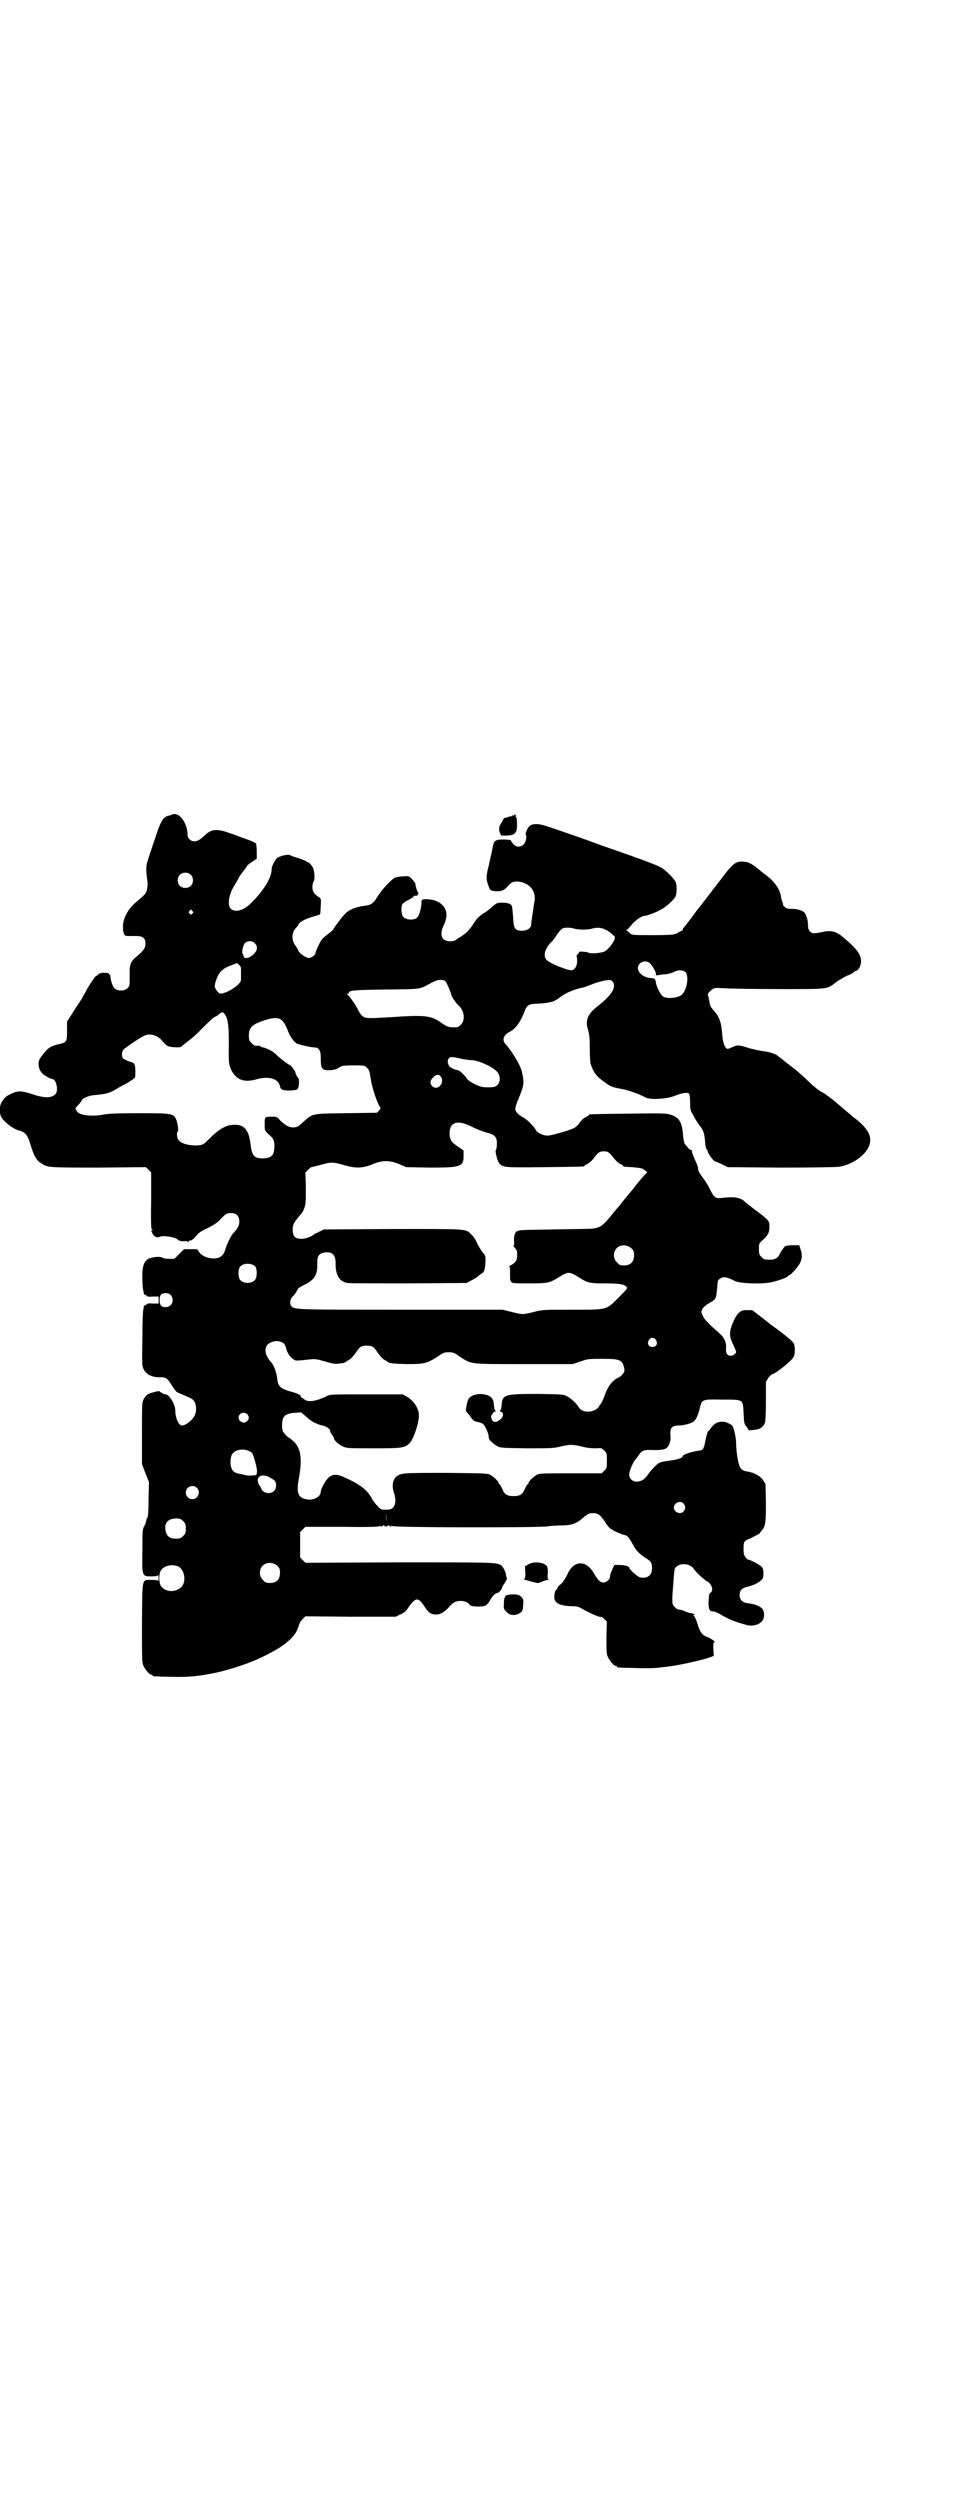 <?xml version="1.0" standalone="no"?>
<!DOCTYPE svg PUBLIC "-//W3C//DTD SVG 20010904//EN"
 "http://www.w3.org/TR/2001/REC-SVG-20010904/DTD/svg10.dtd">
<svg version="1.0" xmlns="http://www.w3.org/2000/svg"
 width="1100pt" height="2850pt" viewBox="0 0 1100 2850"
 preserveAspectRatio="xMidYMid meet">
<g transform="translate(0,2850) scale(0.5,-0.5)"
fill="#000000" stroke="none">
<path d="M392 3843 c-1 -1 -3 -2 -4 -2 -16 -2 -21 -12 -36 -58 -7 -21 -14 -41
-15 -46 -4 -8 -4 -24 -1 -43 2 -13 0 -26 -5 -32 -1 -2 -8 -8 -16 -15 -25 -20
-37 -44 -34 -68 2 -11 3 -13 11 -13 4 0 12 0 19 0 15 0 21 -5 21 -17 0 -10 -4
-16 -18 -28 -16 -13 -19 -18 -18 -47 0 -21 0 -22 -5 -27 -7 -7 -23 -7 -30 0
-4 4 -9 19 -9 28 0 2 -1 3 -2 3 -1 0 -2 1 -1 2 0 1 -4 2 -9 2 -6 1 -10 0 -10
-1 0 -1 -1 -1 -1 0 -1 0 -3 0 -4 -2 -2 -2 -5 -4 -7 -5 -3 -3 -17 -24 -21 -32
0 -2 -6 -10 -11 -20 -6 -9 -16 -24 -22 -34 l-11 -17 0 -21 c0 -25 -1 -26 -16
-30 -20 -4 -28 -9 -39 -24 -8 -10 -10 -14 -10 -21 0 -13 6 -23 18 -29 6 -4 12
-6 13 -6 9 0 15 -25 8 -34 -9 -10 -25 -10 -52 -1 -24 8 -34 9 -48 2 -13 -6
-15 -8 -22 -18 -6 -8 -7 -23 -3 -34 4 -10 26 -28 40 -32 16 -4 21 -10 28 -34
7 -23 13 -35 24 -41 14 -10 16 -10 131 -10 l108 1 6 -6 6 -6 0 -65 c-1 -39 0
-64 1 -64 1 0 2 -1 2 -2 0 -1 -1 -2 -2 -1 -1 1 -1 -2 1 -5 3 -9 11 -13 17 -10
7 4 33 0 40 -5 5 -4 8 -5 15 -5 5 1 9 0 9 -1 0 -1 1 -1 2 0 0 2 3 3 6 3 3 1 7
5 12 10 5 7 10 11 26 18 15 8 22 12 31 22 11 12 14 13 27 12 14 -1 19 -21 9
-35 -3 -5 -8 -10 -10 -12 -4 -5 -14 -25 -17 -36 -3 -10 -6 -14 -14 -18 -15 -6
-39 1 -46 13 -1 3 -4 6 -6 6 -2 0 -9 0 -15 0 l-13 0 -11 -11 -11 -11 -12 0
c-7 0 -14 1 -16 3 -5 3 -26 1 -33 -4 -10 -7 -13 -21 -12 -45 0 -12 1 -23 2
-26 1 -3 1 -6 1 -7 1 -2 2 -3 3 -3 2 0 3 -1 3 -2 1 -2 6 -3 15 -2 l13 0 0 -8
0 -8 -13 0 c-9 1 -14 0 -15 -2 0 -1 -1 -2 -3 -2 -1 0 -2 -1 -3 -2 0 -2 0 -5
-1 -8 -1 -3 -2 -33 -2 -66 -1 -59 -1 -62 3 -70 6 -12 20 -19 40 -18 11 0 15
-3 25 -20 5 -7 9 -13 11 -14 2 -1 9 -4 16 -7 7 -3 15 -6 17 -8 10 -4 14 -25 7
-39 -7 -12 -22 -23 -30 -22 -7 2 -14 18 -14 35 0 13 -14 36 -22 36 -2 -1 -14
6 -14 7 0 2 -22 -4 -27 -7 -3 -2 -7 -7 -9 -11 -4 -7 -4 -12 -4 -78 l0 -70 8
-21 8 -20 -1 -40 c0 -25 -1 -40 -3 -42 -1 -1 -2 -3 -2 -5 0 -2 -2 -8 -4 -12
-5 -9 -5 -11 -5 -56 -1 -60 -1 -60 20 -60 10 0 15 1 16 3 0 1 1 -2 1 -7 0 -5
-1 -8 -1 -6 -1 1 -6 2 -16 2 -22 0 -20 6 -21 -100 0 -76 0 -88 3 -95 4 -9 14
-21 18 -21 2 0 3 -1 3 -2 0 -2 2 -2 41 -3 42 -1 62 1 102 9 41 9 88 25 123 44
41 21 62 41 68 64 1 5 5 11 9 15 l6 6 103 -1 103 0 10 5 c8 3 13 7 17 13 18
27 24 28 39 5 8 -13 15 -18 26 -18 10 0 18 5 28 15 11 13 17 16 28 16 10 0 17
-3 22 -10 3 -3 26 -4 34 -1 3 1 8 6 11 12 7 12 13 17 17 17 3 0 11 9 11 13 0
1 3 6 6 10 3 5 5 9 5 9 0 1 -1 4 -2 8 -1 9 -6 18 -10 22 -10 8 -9 8 -232 8
l-216 -1 -6 6 -6 6 0 29 0 29 6 6 6 6 84 0 c63 -1 85 0 87 2 2 2 2 1 1 -1 -1
-1 1 -1 4 1 3 2 5 3 4 2 -1 -2 0 -3 4 -3 4 0 5 1 4 3 -1 1 1 0 4 -2 3 -2 5 -2
4 -1 -1 2 -1 3 1 1 4 -4 341 -4 355 -1 6 1 19 2 29 2 26 0 37 4 52 17 8 7 15
11 18 11 16 1 21 -2 33 -20 4 -7 10 -14 12 -15 2 -1 4 -3 5 -3 1 -2 25 -12 29
-12 1 0 4 -2 6 -4 4 -4 4 -5 13 -20 5 -11 17 -22 29 -29 11 -7 13 -10 13 -23
0 -16 -11 -24 -28 -20 -6 2 -24 18 -24 22 0 3 -11 6 -22 6 l-12 0 -5 -11 c-3
-6 -5 -13 -5 -16 0 -6 -8 -13 -15 -13 -7 0 -12 5 -21 20 -17 31 -45 32 -60 1
-5 -12 -13 -23 -19 -27 -3 -2 -5 -6 -5 -7 0 -2 -1 -3 -2 -3 -2 0 -5 -8 -5 -17
0 -14 12 -20 40 -21 12 0 16 -1 29 -9 17 -9 38 -18 38 -15 0 1 3 -1 7 -5 l6
-6 -1 -36 c0 -29 0 -37 3 -44 4 -9 14 -21 18 -21 2 0 3 -1 3 -2 0 -2 2 -2 45
-3 37 -1 46 0 76 4 24 3 77 15 93 21 l7 3 -1 16 c0 11 0 15 2 15 5 0 -8 9 -16
12 -10 3 -15 9 -20 23 -5 16 -8 24 -11 25 -1 1 -1 2 1 2 5 0 -2 4 -7 4 -2 0
-8 2 -13 4 -4 2 -10 4 -13 4 -3 0 -8 2 -11 6 -7 7 -7 9 -3 58 2 29 2 31 8 35
10 9 33 5 39 -7 3 -5 25 -26 31 -28 9 -5 14 -20 7 -25 -4 -3 -4 -5 -5 -22 0
-16 2 -21 11 -21 3 0 10 -3 15 -6 15 -9 29 -15 41 -19 6 -2 14 -4 17 -5 14 -5
32 -1 39 9 5 6 5 21 0 27 -7 7 -17 11 -35 13 -11 2 -17 8 -17 18 0 11 5 16 16
19 20 4 38 15 38 24 1 13 0 19 -5 23 -4 4 -27 16 -29 15 -1 0 -4 2 -6 5 -4 5
-5 7 -5 20 0 14 1 15 5 19 3 1 5 3 6 3 2 0 25 12 26 13 0 1 2 4 5 7 8 10 9 17
9 63 l-1 43 -6 9 c-6 9 -21 17 -35 19 -15 2 -19 8 -23 32 -2 11 -3 26 -3 32 0
13 -5 36 -9 41 -1 1 -6 4 -10 6 -14 6 -29 2 -38 -11 -3 -5 -7 -9 -8 -9 0 -1
-3 -10 -5 -20 -3 -18 -6 -23 -13 -23 -16 -2 -39 -9 -39 -13 0 -4 -12 -8 -29
-10 -10 -1 -20 -3 -24 -5 -5 -2 -19 -16 -27 -28 -7 -10 -15 -15 -25 -15 -10 0
-17 7 -17 17 0 7 9 28 14 33 1 1 3 4 6 8 9 14 13 15 36 14 25 0 31 2 36 15 2
6 3 11 2 20 -1 16 4 21 19 21 12 0 29 5 34 9 6 5 10 14 14 30 5 21 5 21 52 20
48 0 46 1 48 -29 1 -25 1 -26 7 -33 2 -3 4 -6 4 -7 0 -1 6 -1 13 0 13 1 21 6
25 17 1 3 2 23 2 49 l0 43 5 9 c3 4 8 9 10 9 11 4 43 30 48 39 4 7 4 25 0 32
-2 4 -21 20 -49 40 l-45 35 -12 0 c-14 1 -21 -5 -30 -23 -11 -25 -12 -35 -2
-55 4 -8 7 -16 7 -17 0 -4 -7 -9 -12 -9 -8 0 -12 5 -11 17 1 14 -4 25 -17 36
-23 20 -32 29 -36 38 -4 9 -4 9 -1 16 3 4 8 9 14 12 17 10 17 10 19 29 1 10 2
19 2 21 0 4 8 10 14 10 6 0 10 -1 26 -9 11 -5 57 -7 79 -3 13 2 39 11 41 14 0
1 1 2 2 2 4 0 22 20 26 29 5 10 5 19 1 31 l-3 9 -15 0 c-8 0 -15 -1 -17 -2 -2
-1 -13 -17 -14 -21 -3 -6 -11 -10 -19 -10 -14 0 -15 0 -21 6 -5 5 -6 7 -6 18
0 13 0 13 10 22 11 10 14 16 14 30 0 13 -1 14 -37 41 -9 7 -18 14 -21 17 -10
8 -23 10 -49 7 -16 -2 -19 0 -29 20 -3 7 -10 18 -16 26 -7 9 -11 16 -11 21 0
4 -2 9 -3 11 -7 15 -12 28 -11 29 1 1 0 2 -2 2 -1 0 -6 3 -9 8 -7 7 -7 9 -9
24 -2 32 -9 43 -30 49 -9 3 -23 3 -95 2 -86 -1 -90 -1 -90 -3 0 -1 -3 -3 -7
-5 -4 -1 -10 -7 -13 -11 -3 -5 -8 -10 -11 -12 -5 -5 -51 -18 -62 -19 -9 -1
-24 6 -27 11 -6 11 -21 26 -31 31 -10 5 -17 13 -17 19 0 3 3 13 7 22 13 32 14
36 8 63 -3 14 -23 47 -36 61 -10 10 -7 22 9 30 13 7 23 21 32 43 7 19 9 20 36
21 25 2 33 4 47 15 11 9 35 19 54 22 2 1 11 4 21 8 10 4 23 7 29 8 10 1 12 1
15 -3 10 -12 -2 -31 -34 -56 -23 -18 -29 -32 -22 -54 3 -9 4 -20 4 -42 0 -16
1 -33 2 -36 7 -20 13 -28 33 -42 13 -10 18 -11 39 -15 16 -3 38 -11 53 -19 10
-6 48 -4 68 4 15 6 28 8 31 5 2 -2 3 -10 3 -21 0 -14 1 -18 4 -23 2 -3 5 -9 7
-13 2 -3 6 -10 9 -14 10 -12 12 -18 14 -36 0 -9 2 -18 3 -19 2 -2 3 -4 3 -5
-1 -4 14 -24 17 -24 1 0 8 -3 15 -6 l14 -7 121 -1 c83 0 125 1 134 2 28 5 55
23 66 44 10 22 2 40 -29 65 -6 4 -10 8 -11 9 -1 1 -9 7 -18 15 -9 8 -18 15
-20 17 -6 5 -23 18 -30 21 -4 2 -14 10 -22 17 -23 22 -28 27 -57 49 -10 8 -18
15 -19 15 -3 4 -20 10 -32 11 -7 1 -22 4 -33 7 -25 8 -27 8 -39 3 -6 -3 -11
-5 -13 -4 -5 2 -10 16 -11 36 -2 25 -7 38 -19 51 -7 8 -9 11 -10 20 -1 6 -2
12 -3 14 -2 4 1 7 9 14 5 4 7 4 28 3 12 -1 69 -2 126 -2 118 0 107 -1 132 18
7 4 17 10 23 13 7 2 13 6 14 7 1 2 3 3 4 3 6 0 12 10 13 20 1 17 -8 30 -43 59
-13 11 -25 14 -41 11 -25 -5 -27 -5 -32 0 -4 4 -5 7 -5 16 0 11 -5 26 -10 29
-7 5 -18 7 -28 7 -10 0 -12 1 -16 5 -3 3 -4 5 -3 5 1 0 0 2 -1 4 -1 2 -2 7 -3
10 -2 20 -15 39 -39 56 -4 3 -8 6 -9 7 -12 11 -26 20 -34 20 -21 3 -27 -2 -53
-36 -8 -11 -17 -22 -19 -25 -3 -3 -5 -6 -5 -6 0 -1 -1 -3 -3 -4 -1 -2 -7 -9
-12 -16 -6 -7 -10 -13 -11 -14 -1 -1 -8 -10 -16 -21 -8 -11 -17 -22 -19 -25
-3 -3 -5 -6 -5 -7 0 -2 -1 -3 -2 -3 -1 0 -5 -2 -8 -4 -3 -2 -6 -4 -6 -3 0 1
-1 1 -3 -1 -1 -1 -19 -2 -49 -2 -47 0 -48 0 -53 5 -2 2 -6 5 -7 6 -2 0 -2 1 0
1 2 0 6 5 11 11 7 9 23 21 30 21 5 0 22 6 35 13 13 6 33 24 36 32 3 7 3 25 0
32 -3 7 -22 27 -33 33 -8 5 -46 19 -58 23 -1 0 -3 1 -5 2 -3 1 -57 20 -66 23
-3 1 -14 5 -25 9 -11 4 -21 8 -22 8 -1 0 -3 1 -5 2 -4 1 -57 20 -79 27 -18 6
-30 7 -39 2 -5 -3 -12 -18 -10 -21 3 -3 0 -18 -5 -22 -6 -7 -17 -7 -24 1 -3 4
-5 7 -5 8 0 1 -8 2 -17 2 -19 0 -22 -2 -25 -20 -1 -6 -5 -22 -8 -37 -7 -27 -7
-34 -1 -49 3 -10 5 -11 18 -12 13 0 18 2 29 15 6 7 16 9 28 6 23 -6 35 -25 29
-48 -1 -8 -7 -47 -7 -50 0 -7 -10 -13 -19 -13 -18 0 -21 4 -22 32 -1 12 -2 23
-3 25 -3 5 -10 7 -23 7 -10 0 -12 -1 -20 -8 -4 -4 -12 -10 -16 -13 -13 -7 -22
-16 -27 -25 -11 -17 -19 -25 -36 -35 -2 -1 -5 -3 -7 -5 -1 -1 -7 -2 -12 -2
-19 0 -25 15 -14 37 9 19 8 36 -5 47 -8 8 -22 12 -37 12 -9 -1 -9 -1 -9 -8 -1
-14 -5 -29 -9 -33 -7 -8 -27 -7 -33 1 -4 5 -5 22 -2 28 1 2 7 7 14 10 7 4 12
7 12 8 0 1 1 2 2 2 4 -1 8 0 7 2 -1 1 0 2 1 2 2 0 2 1 1 2 -2 1 -7 15 -7 22
-1 1 -4 6 -8 10 -7 7 -7 7 -20 6 -7 0 -15 -2 -19 -3 -9 -5 -32 -30 -40 -44 -8
-14 -15 -19 -29 -20 -21 -3 -36 -9 -45 -19 -6 -6 -26 -32 -27 -36 -1 -1 -5 -5
-11 -9 -5 -4 -12 -10 -14 -12 -4 -5 -15 -28 -15 -32 0 -4 -9 -11 -15 -11 -8 0
-25 13 -25 19 0 1 -2 4 -5 8 -10 13 -10 30 0 41 3 3 6 7 6 8 2 6 16 13 33 18
8 2 15 5 16 5 1 1 2 10 2 19 1 17 1 17 -5 21 -10 7 -14 12 -14 23 0 6 2 11 3
13 3 3 2 24 -2 31 -3 6 -9 12 -11 12 -1 0 -3 1 -5 3 -2 1 -10 4 -18 7 -8 2
-16 5 -17 6 -3 3 -20 0 -29 -5 -5 -3 -14 -19 -14 -26 0 -20 -17 -48 -47 -78
-17 -17 -36 -22 -46 -13 -9 9 -5 33 9 55 4 7 8 13 8 14 0 2 12 18 17 24 1 2 3
4 3 5 0 1 5 5 11 9 l11 7 0 16 c0 10 -1 18 -2 19 0 1 -10 6 -22 10 -12 4 -29
11 -39 14 -27 10 -41 9 -55 -5 -12 -11 -17 -14 -25 -14 -8 0 -15 7 -15 15 0
23 -15 47 -29 47 -3 0 -7 -1 -7 -1z m43 -137 c7 -6 7 -19 1 -25 -6 -7 -19 -7
-25 -1 -7 6 -7 19 -1 25 6 7 19 7 25 1z m4 -83 c3 -3 3 -3 0 -6 -3 -3 -3 -3
-6 0 -3 2 -3 3 -1 6 4 4 4 4 7 0z m871 -40 c10 -3 29 -3 38 -1 19 6 33 2 48
-11 3 -3 5 -5 6 -5 1 0 1 -2 1 -5 0 -7 -15 -26 -23 -30 -7 -4 -33 -6 -37 -3
-3 2 -21 3 -21 2 0 -1 -2 -4 -4 -6 -2 -2 -3 -4 -2 -4 0 0 1 -4 1 -9 1 -12 -5
-23 -13 -23 -11 0 -50 16 -57 24 -8 9 -3 26 11 40 2 1 7 8 11 14 12 18 15 19
26 19 6 0 12 -1 15 -2z m-729 -33 c10 -9 6 -22 -11 -32 -4 -3 -15 -3 -13 0 1
1 0 2 -1 2 -1 0 -2 1 -1 2 1 1 0 2 -1 3 -3 2 0 19 5 25 5 5 16 6 22 0z m902
-46 c6 -5 15 -22 14 -25 -1 -3 0 -3 7 -2 5 1 13 2 18 2 5 1 12 3 16 5 8 5 20
5 26 0 9 -8 4 -41 -8 -52 -10 -8 -36 -10 -44 -3 -5 4 -15 24 -15 31 -2 8 -2 9
-10 10 -24 1 -39 20 -27 33 6 6 17 7 23 1z m-937 -4 c2 -2 4 -6 4 -7 0 -5 0
-23 0 -27 0 -9 -25 -27 -43 -31 -6 -1 -7 0 -12 6 -6 8 -6 11 -2 24 7 19 14 27
37 35 12 5 11 5 16 0z m474 -43 c6 -13 10 -23 10 -25 0 -4 10 -18 15 -23 14
-11 18 -34 7 -45 -3 -3 -7 -6 -9 -6 -18 -1 -22 0 -40 13 -21 14 -39 15 -110
10 -49 -3 -57 -3 -64 1 -4 3 -8 8 -10 12 -4 10 -23 38 -27 39 -2 0 -2 1 1 1 1
0 3 1 3 2 0 6 9 7 85 8 84 1 75 0 103 15 10 5 15 7 22 7 9 -1 10 -1 14 -9z
m-509 -67 c10 -11 12 -27 11 -93 0 -20 1 -26 6 -37 12 -23 30 -29 60 -20 27 7
48 0 51 -17 2 -8 7 -10 27 -9 10 1 13 1 14 5 3 4 3 21 1 23 -2 1 -7 10 -7 14
-1 2 -2 4 -3 5 -1 1 -3 4 -5 7 -2 2 -4 4 -5 4 -2 0 -25 17 -33 26 -5 5 -23 14
-28 14 -2 0 -4 1 -5 2 -1 1 -3 2 -5 2 -7 -1 -11 0 -16 6 -5 5 -6 7 -6 18 0 19
9 26 43 36 27 7 35 2 46 -26 5 -14 15 -27 22 -30 10 -3 31 -8 38 -8 11 0 15
-7 15 -23 0 -25 2 -29 19 -29 11 0 19 3 26 8 3 2 9 3 29 3 24 0 26 0 31 -5 6
-6 6 -6 10 -31 3 -18 15 -53 21 -60 1 -1 0 -4 -3 -7 l-5 -5 -70 -1 c-79 -1
-76 0 -99 -21 -11 -11 -15 -12 -27 -11 -7 1 -16 7 -25 16 -7 8 -7 8 -20 8 -15
0 -15 0 -15 -19 0 -12 0 -13 10 -22 11 -9 13 -15 12 -30 0 -17 -8 -24 -26 -24
-20 0 -25 6 -28 31 -4 36 -16 49 -45 45 -14 -2 -29 -11 -47 -29 -14 -14 -16
-16 -25 -17 -17 -2 -38 2 -46 10 -5 4 -7 19 -3 22 2 1 -1 22 -5 29 -6 11 -10
12 -83 12 -53 0 -69 -1 -81 -3 -30 -6 -63 -1 -63 11 0 1 -1 2 -2 2 -1 0 2 4 6
8 5 5 8 10 8 10 0 5 16 12 27 13 33 3 37 5 56 16 4 3 11 6 14 8 7 3 11 6 20
12 6 4 6 5 6 20 -1 17 -1 17 -17 22 -5 2 -11 5 -12 7 -3 6 -2 15 2 19 3 4 40
29 48 32 13 6 31 0 41 -13 3 -4 9 -9 12 -11 7 -3 30 -4 31 -1 1 1 7 6 15 12 8
6 22 18 31 28 18 18 29 28 31 28 1 0 5 2 8 5 7 6 8 6 12 3z m538 -103 c8 -2
20 -4 28 -4 16 -1 47 -15 57 -26 8 -8 9 -23 1 -31 -5 -4 -7 -5 -21 -5 -13 0
-17 1 -30 7 -10 5 -17 10 -18 12 -3 6 -17 20 -21 20 -4 1 -6 1 -12 4 -14 5
-15 26 -2 26 2 0 10 -1 18 -3z m-42 -43 c8 -15 -10 -32 -21 -20 -5 6 -5 12 2
19 7 8 14 9 19 1z m70 -113 c10 -5 25 -11 33 -13 20 -5 24 -10 24 -26 0 -6 -1
-12 -2 -13 -3 -3 3 -27 8 -32 8 -9 14 -9 104 -8 87 1 90 1 90 3 0 1 3 3 6 4 3
1 10 7 14 12 12 16 15 17 24 17 9 0 12 -1 24 -17 4 -5 11 -11 14 -12 3 -1 6
-3 6 -4 0 -2 0 -2 21 -3 9 -1 19 -2 22 -3 6 -3 15 -10 11 -10 -1 0 -7 -7 -13
-14 -7 -8 -12 -15 -13 -16 -1 -1 -6 -8 -13 -16 -15 -18 -17 -21 -26 -32 -5 -5
-9 -11 -11 -13 -23 -29 -30 -34 -47 -36 -6 -1 -45 -1 -89 -2 -55 -1 -79 -1
-81 -3 -2 -1 -3 -2 -3 -1 0 1 -2 -1 -4 -4 -2 -4 -3 -9 -3 -17 1 -7 0 -12 -1
-12 -1 0 0 -2 3 -5 5 -6 6 -8 5 -21 0 -8 -6 -15 -15 -19 -3 -2 -5 -3 -3 -3 2
0 2 -4 2 -13 0 -19 0 -18 3 -22 3 -3 9 -3 42 -3 43 0 45 1 68 15 19 12 23 12
42 0 22 -14 26 -15 60 -15 34 0 45 -2 50 -7 4 -4 4 -4 -17 -25 -29 -29 -24
-28 -108 -28 -64 0 -66 0 -85 -5 -11 -3 -23 -5 -26 -5 -3 0 -15 2 -26 5 l-20
5 -228 0 c-231 0 -246 0 -253 7 -6 5 -4 18 2 23 3 2 12 16 12 18 0 1 6 4 13 8
25 12 32 23 31 50 0 16 3 21 14 24 19 4 28 -4 28 -24 -1 -26 9 -42 26 -45 5
-1 68 -1 141 -1 l132 1 11 6 c6 3 13 7 16 10 3 3 6 5 8 6 5 2 7 10 8 26 0 14
0 15 -6 21 -3 4 -9 13 -13 21 -3 8 -9 17 -13 20 -13 14 -6 13 -180 13 l-157
-1 -12 -6 c-7 -3 -12 -6 -13 -7 -1 -2 -16 -8 -21 -8 -18 -2 -25 4 -25 20 0 12
2 15 13 29 10 12 10 11 14 22 3 9 3 17 3 45 l-1 35 6 6 c4 4 7 6 7 6 1 0 10 2
21 5 24 7 28 7 53 0 27 -8 43 -8 67 2 22 9 38 9 60 0 l16 -7 54 -1 c71 0 77 2
77 27 l0 12 -10 7 c-5 3 -10 7 -11 8 -7 4 -11 13 -11 24 0 26 18 32 51 15z
m364 -277 c5 -5 6 -7 6 -16 0 -15 -8 -23 -23 -23 -9 0 -11 1 -16 7 -9 8 -9 23
-1 32 9 9 24 9 34 0z m-858 -42 c4 -6 4 -24 -1 -30 -7 -9 -27 -9 -34 0 -5 6
-5 24 0 30 7 9 27 9 35 0z m-194 -64 c6 -6 7 -17 1 -23 -5 -6 -17 -7 -22 -2
-5 4 -5 22 0 26 5 4 16 4 21 -1z m1108 -103 c5 -8 1 -16 -8 -16 -9 0 -13 8 -8
16 2 3 5 5 8 5 3 0 6 -2 8 -5z m-848 -9 c1 -3 4 -7 4 -10 2 -9 8 -19 15 -24 7
-5 6 -5 42 -1 9 1 15 0 32 -5 16 -5 23 -6 30 -5 12 1 14 2 17 4 1 1 5 3 8 5 4
2 10 9 15 16 9 14 13 16 25 16 12 0 16 -2 25 -16 5 -7 11 -14 15 -16 3 -2 7
-4 8 -5 4 -3 8 -4 43 -5 40 0 45 1 71 17 12 9 15 10 25 10 10 0 13 -1 25 -10
29 -18 20 -17 147 -17 l111 0 18 6 c16 6 19 6 49 6 42 0 47 -2 51 -24 1 -7 -6
-15 -14 -19 -14 -6 -25 -21 -33 -46 -3 -6 -6 -13 -7 -14 -2 -2 -4 -5 -5 -7
-10 -13 -36 -14 -44 -2 -6 10 -20 23 -27 26 -8 5 -9 5 -66 6 -75 0 -82 -1 -84
-23 -1 -12 -2 -14 -4 -15 -1 -1 0 -2 3 -3 6 -2 5 -11 -2 -17 -7 -6 -14 -8 -18
-3 -3 3 -4 13 -2 13 1 0 2 1 2 3 0 1 2 3 4 4 3 1 4 2 3 3 -2 1 -3 3 -4 15 -1
12 -6 18 -18 21 -17 5 -37 -1 -41 -12 -3 -7 -6 -26 -4 -26 1 -1 5 -6 9 -11 6
-9 8 -11 17 -13 6 -1 11 -3 13 -5 4 -4 11 -19 12 -26 0 -3 1 -7 1 -7 0 -3 9
-11 17 -16 8 -5 8 -5 68 -6 55 0 62 0 78 4 21 5 27 5 49 0 11 -3 21 -4 31 -4
13 1 14 1 20 -5 6 -6 6 -7 6 -23 0 -16 0 -17 -6 -23 l-6 -6 -71 0 c-67 0 -71
0 -78 -4 -8 -5 -18 -15 -18 -18 0 -2 -1 -3 -2 -3 -1 0 -3 -4 -6 -10 -5 -13
-11 -17 -26 -17 -15 0 -21 4 -26 17 -3 6 -5 10 -6 10 -1 0 -2 1 -2 3 0 3 -10
13 -18 18 -7 4 -11 4 -101 5 -100 0 -104 0 -115 -9 -8 -7 -10 -22 -5 -36 5
-15 4 -28 -2 -34 -4 -4 -7 -5 -16 -5 -11 0 -12 0 -20 9 -4 4 -9 11 -11 14 -10
20 -25 33 -60 49 -19 9 -28 10 -38 3 -7 -4 -20 -27 -20 -34 0 -12 -18 -21 -34
-17 -18 4 -22 15 -16 47 8 44 5 68 -11 84 -6 5 -10 9 -11 9 -2 0 -11 9 -14 14
-3 6 -3 22 0 30 3 8 11 12 28 13 l13 1 12 -10 c11 -11 25 -18 41 -21 5 -1 17
-11 13 -11 0 0 1 -4 4 -8 3 -4 5 -8 5 -9 0 -4 10 -14 19 -18 10 -5 11 -5 72
-5 66 0 70 1 81 11 9 8 22 45 22 64 0 16 -12 34 -28 43 l-9 5 -82 0 c-73 0
-83 0 -89 -3 -26 -13 -46 -16 -54 -8 -3 2 -5 4 -6 4 -1 0 -2 2 -2 4 -1 2 -6 4
-14 7 -31 8 -37 13 -39 29 -1 15 -8 34 -14 40 -20 22 -17 44 8 48 7 2 18 -2
22 -6z m-85 -160 c5 -5 5 -11 0 -16 -10 -10 -27 5 -16 16 4 4 12 4 16 0z m6
-85 c6 -3 7 -4 13 -26 4 -15 5 -24 1 -28 -2 -1 -21 -2 -24 0 -1 0 -5 1 -9 2
-13 2 -19 5 -22 12 -4 8 -4 24 0 32 6 12 26 16 41 8z m56 -66 c6 -5 5 -18 0
-24 -6 -6 -18 -7 -25 -1 -3 2 -5 4 -4 4 0 0 -1 4 -4 8 -12 18 0 30 20 21 5 -3
11 -6 13 -8z m-177 -17 c10 -9 3 -26 -10 -26 -8 0 -15 7 -15 15 0 13 16 20 25
11z m1111 -36 c5 -6 5 -12 0 -18 -7 -8 -22 -2 -22 9 0 11 15 17 22 9z m-679
-40 c0 -5 0 -1 0 8 0 9 0 13 0 9 1 -5 1 -13 0 -17z m-463 0 c5 -5 6 -7 6 -17
0 -10 -1 -12 -6 -17 -5 -5 -7 -6 -17 -6 -13 0 -20 5 -23 17 -4 18 5 29 24 29
9 0 11 -1 16 -6z m215 -102 c5 -5 6 -7 6 -16 0 -15 -8 -23 -23 -23 -9 0 -11 1
-16 7 -9 8 -9 23 -1 32 9 9 24 9 34 0z m-227 -1 c16 -7 20 -37 7 -48 -13 -12
-35 -11 -45 2 -6 8 -6 30 0 38 8 10 25 13 38 8z"/>
<path d="M1174 3842 c0 -1 -1 -2 -3 -1 -2 0 -3 0 -3 -1 0 -2 -1 -2 -1 -1 -1 0
-4 0 -8 -2 -4 -1 -7 -2 -8 -2 0 1 -2 -2 -4 -6 -2 -5 -5 -8 -5 -9 -3 -3 -4 -13
-1 -19 l3 -6 13 0 c19 1 23 6 23 26 0 8 -1 15 -2 16 -1 1 -2 2 -1 3 1 1 0 2
-1 3 -1 1 -2 0 -2 -1z"/>
<path d="M1207 2134 l-9 -5 1 -14 c0 -12 -1 -15 -3 -15 -2 0 0 -1 3 -2 3 -1
11 -3 18 -5 11 -3 11 -3 20 1 5 2 11 4 14 4 2 0 3 1 1 1 -2 1 -3 4 -2 12 1 17
-1 20 -10 24 -11 4 -23 4 -33 -1z"/>
<path d="M1156 2063 c-3 -2 -4 -3 -3 -3 1 0 1 -1 -1 -2 -1 -1 -2 -6 -2 -14 -1
-12 0 -13 6 -19 7 -8 18 -9 28 -4 8 4 10 8 10 22 1 10 0 12 -5 17 -5 4 -8 5
-17 5 -6 0 -13 -1 -16 -2z"/>
</g>
</svg>
